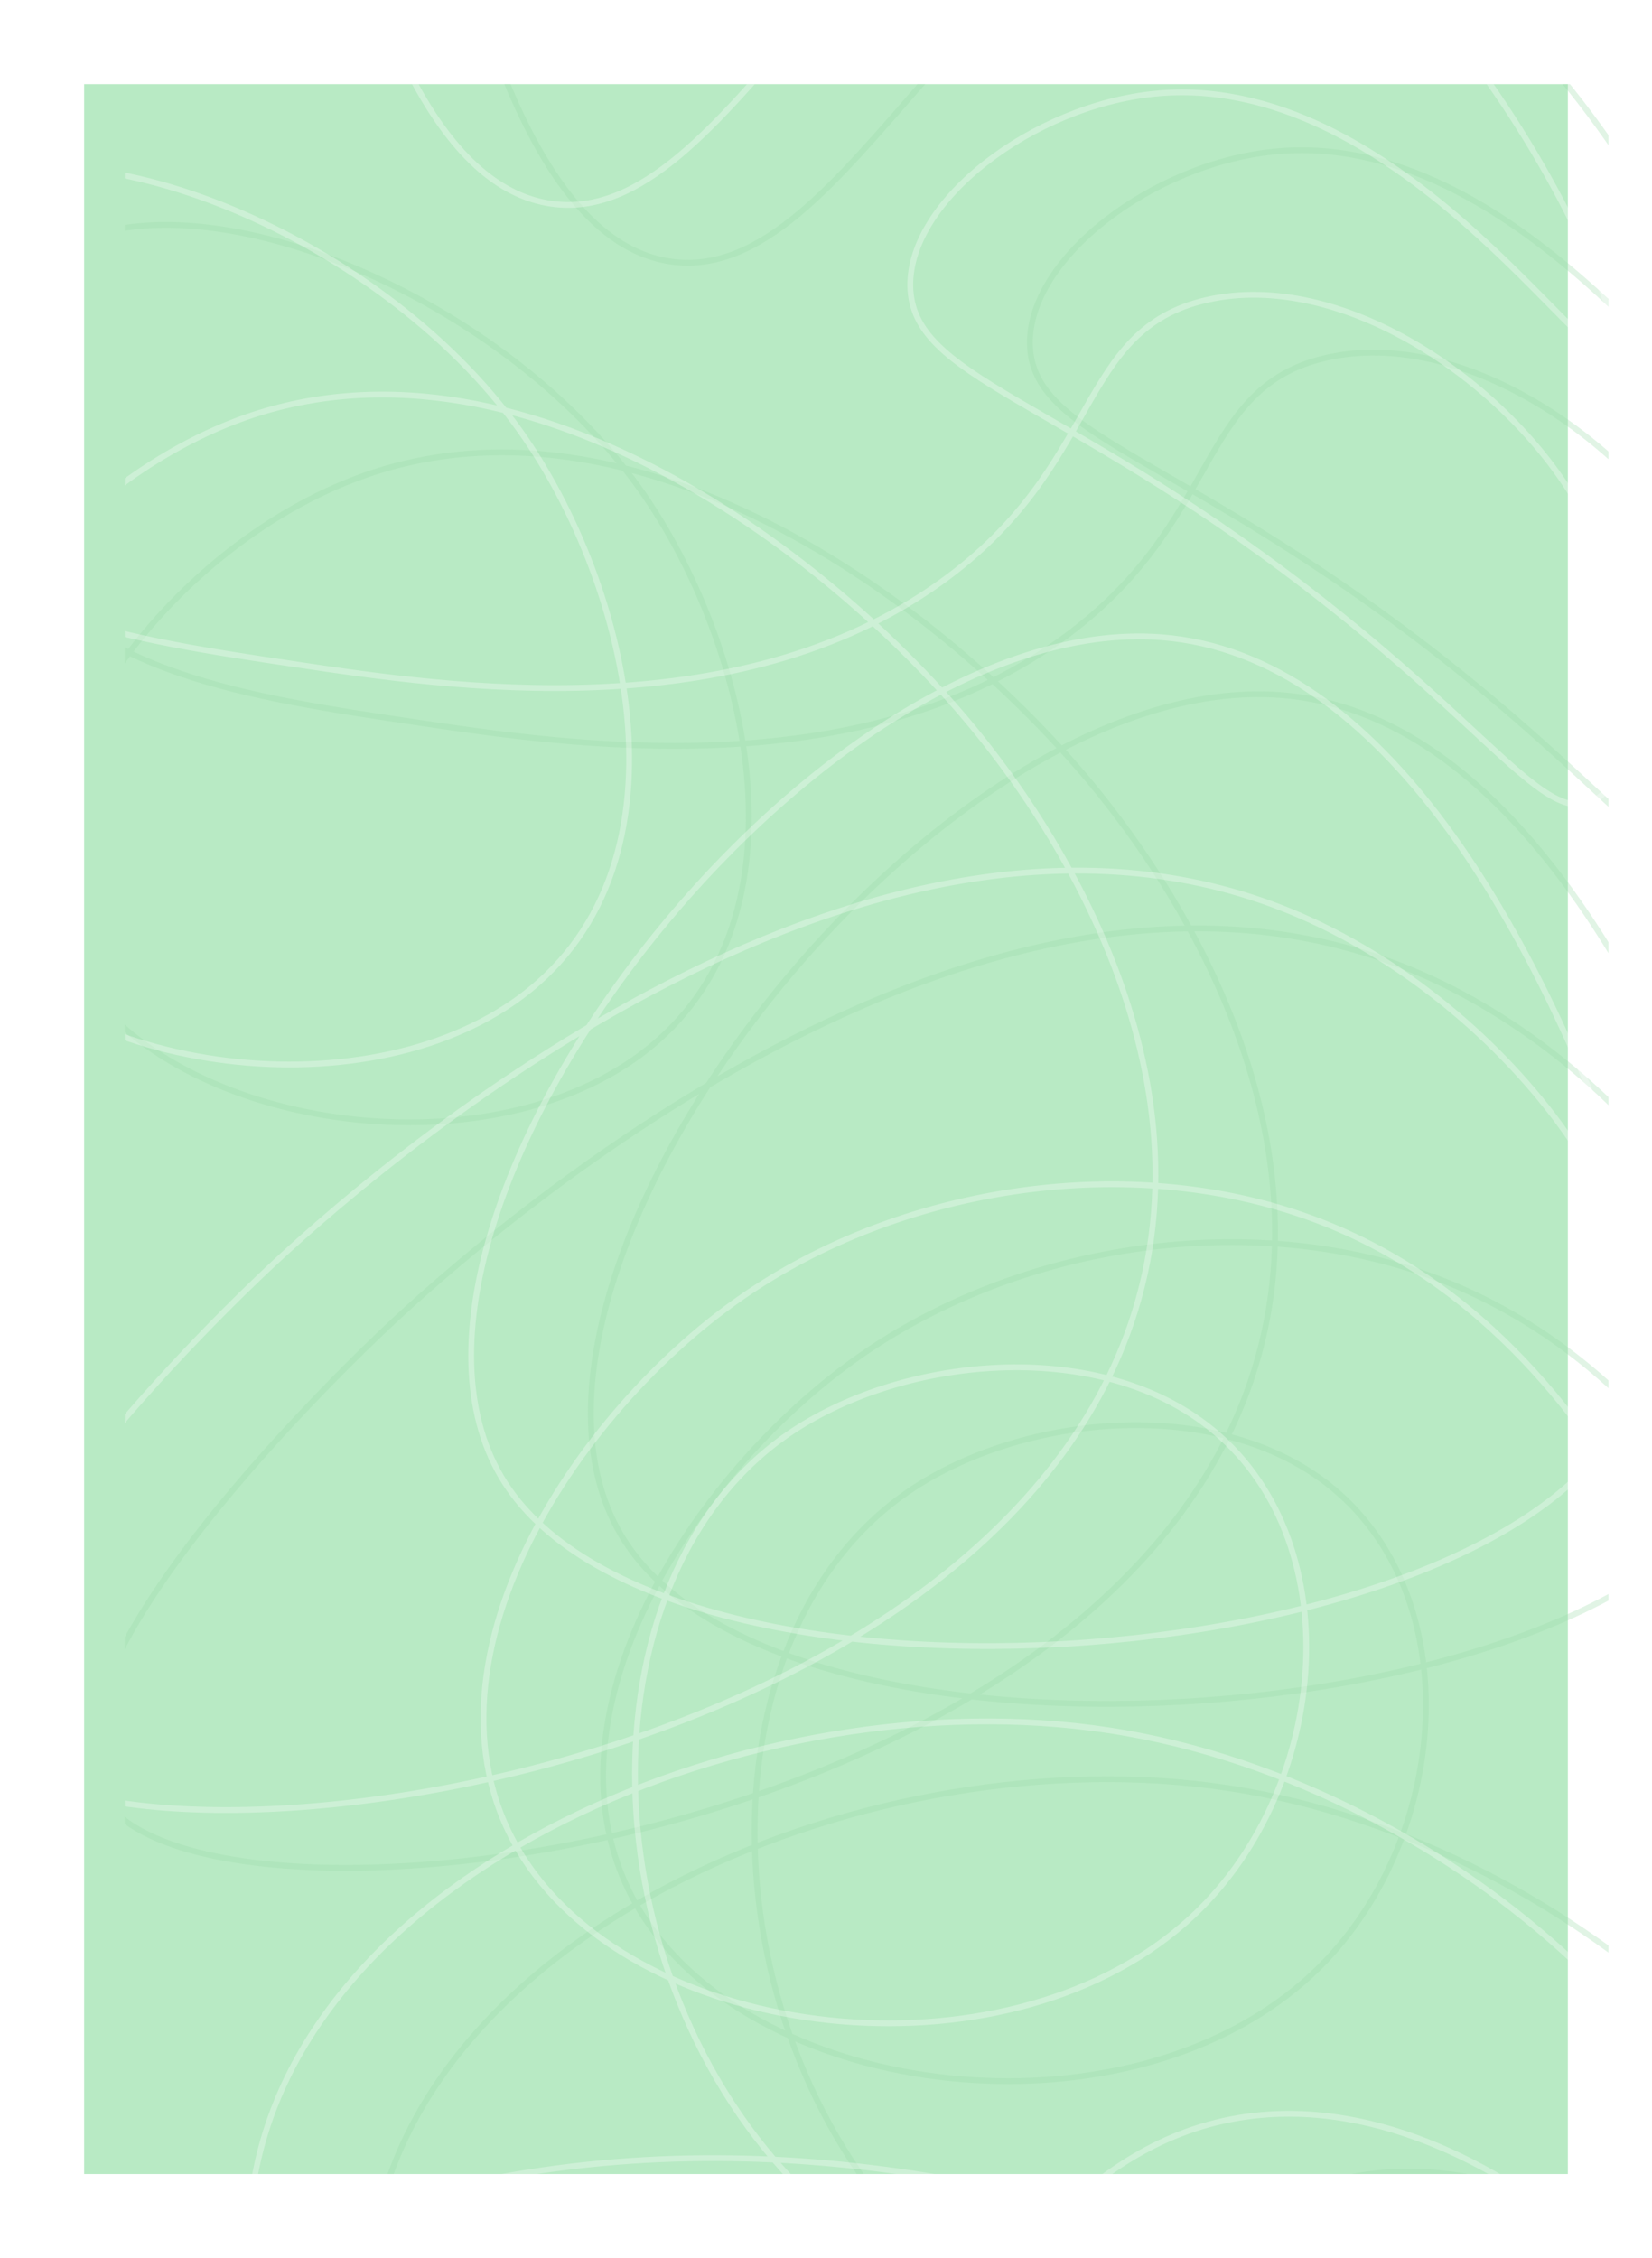 <svg xmlns="http://www.w3.org/2000/svg" xmlns:xlink="http://www.w3.org/1999/xlink" width="854" height="1167" viewBox="0 0 854 1167">
  <defs>
    <filter id="Rectangle_38" x="0" y="0" width="854" height="1167" filterUnits="userSpaceOnUse">
      <feOffset dx="-21" input="SourceAlpha"/>
      <feGaussianBlur stdDeviation="14.5" result="blur"/>
      <feFlood flood-opacity="0.059"/>
      <feComposite operator="in" in2="blur"/>
      <feComposite in="SourceGraphic"/>
    </filter>
    <clipPath id="clip-path">
      <rect id="Rectangle_39" data-name="Rectangle 39" width="767" height="1080" fill="#b8eac4"/>
    </clipPath>
  </defs>
  <g id="Group_90" data-name="Group 90" transform="translate(64.5 43.5)">
    <g transform="matrix(1, 0, 0, 1, -64.5, -43.5)" filter="url(#Rectangle_38)">
      <rect id="Rectangle_38-2" data-name="Rectangle 38" width="767" height="1080" transform="translate(64.5 43.5)" fill="#b8eac4"/>
    </g>
    <g id="Mask_Group_1" data-name="Mask Group 1" clip-path="url(#clip-path)">
      <g id="Group_89" data-name="Group 89" transform="translate(-136.495 -229.369)">
        <path id="Path_43" data-name="Path 43" d="M-4512.346-545c34.216,219.221,85.873,284.015,134.116,291.118,94.11,13.855,155.947-194.671,291.9-195.657,153.1-1.11,274.285,261.891,256.835,273.761-14.041,9.552-112.1-147.4-236.675-134.908-62.764,6.292-126.93,55.062-126.226,99.406.756,47.646,75.872,56.79,205.118,156.21,94.642,72.8,122.021,119.943,146.387,110.451,29.337-11.429,28.55-94.924-7.889-156.21C-3885.79-163.074-3969.932-219.821-4039-204.179c-68.006,15.4-53.5,85.612-137.624,145.953C-4282.9,18.01-4431.463-4.1-4508.841-15.623c-88.213-13.132-172.609-25.694-208.623-89.15-27.977-49.291-23.013-122.691,19.285-152.265,67.468-47.172,230.421,16.817,304.169,120.707,56.363,79.4,93.149,227.926-3.5,295.063-85.01,59.049-241.778,33.283-288.395-46.547-51.246-87.763,43.78-218.368,149.895-255.616,147.416-51.745,313.705,77.569,386.568,173.566,18.815,24.79,118.689,156.371,71,295.063-82,238.483-531.492,297.89-591.687,216.958-47.245-63.523,131.485-232.128,145.512-245.36,46.89-44.233,306.742-276.8,529.448-184.611,112.918,46.739,208.022,173.539,173.562,255.616-58.079,138.33-494.181,173.428-580.291,39.447-85.16-132.505,158.819-450.9,339.234-437.071,230.341,17.649,319.583,573.948,304.171,579.08-9.828,3.273-54.2-220.269-232.293-280.862-93.245-31.726-207.461-13.444-288.391,42.6-92.5,64.063-179.408,203.708-106.941,299.007,68.7,90.355,254.413,106.317,343.614,17.357,69.027-68.839,77.02-197.265,0-252.46-59.53-42.663-156.349-31.9-213.006,7.1-109.576,75.421-104.03,280.6,7.89,391.313,140.737,139.216,432.49,112.051,469.842,32.346,34.464-73.545-124.139-242.035-312.058-270.606-182.726-27.781-419.623,72.7-442.67,238.259-16.961,121.848,83.839,265.122,177.944,266.661,135.458,2.215,170.124-290.649,343.617-306.108,134.178-11.956,263.089,149.886,244.564,174.355-25.188,33.269-311.317-202.782-639.022-142.009-110.35,20.464-196.086,69.148-256.835,113.607" transform="translate(4796.795 574.886)" fill="none" stroke="#99d9a9" stroke-width="3" opacity="0.3"/>
        <path id="Path_42" data-name="Path 42" d="M-4572.344-574c34.215,219.221,85.872,284.015,134.114,291.118,94.11,13.855,155.947-194.671,291.9-195.657,153.1-1.11,274.284,261.891,256.836,273.761-14.042,9.552-112.1-147.4-236.674-134.908-62.765,6.292-126.932,55.062-126.227,99.406.756,47.646,75.872,56.79,205.119,156.21,94.641,72.8,122.021,119.943,146.386,110.451,29.338-11.429,28.551-94.924-7.889-156.21C-3945.79-192.074-4029.932-248.821-4099-233.179c-68.006,15.4-53.5,85.612-137.622,145.953C-4342.9-10.99-4491.462-33.1-4568.839-44.623c-88.215-13.132-172.611-25.694-208.624-89.15-27.977-49.291-23.013-122.691,19.285-152.265,67.468-47.172,230.421,16.817,304.17,120.707,56.363,79.4,93.148,227.926-3.505,295.063-85.009,59.049-241.777,33.283-288.393-46.547-51.248-87.763,43.778-218.368,149.893-255.616,147.416-51.745,313.7,77.569,386.568,173.566,18.817,24.79,118.69,156.371,71,295.063-82,238.483-531.492,297.89-591.686,216.958-47.246-63.523,131.486-232.128,145.512-245.36,46.89-44.233,306.742-276.8,529.45-184.611,112.917,46.739,208.022,173.539,173.561,255.616-58.079,138.33-494.182,173.428-580.291,39.447-85.159-132.505,158.82-450.9,339.233-437.071,230.341,17.648,319.583,573.948,304.171,579.08-9.83,3.272-54.2-220.269-232.292-280.862-93.246-31.726-207.464-13.443-288.393,42.6C-4431.682,346.061-4518.585,485.7-4446.12,581c68.706,90.355,254.414,106.317,343.616,17.357,69.026-68.839,77.021-197.265,0-252.46-59.532-42.663-156.35-31.9-213.008,7.1-109.575,75.421-104.03,280.6,7.89,391.313,140.736,139.216,432.492,112.051,469.844,32.346,34.465-73.545-124.139-242.035-312.059-270.606-182.726-27.781-419.623,72.7-442.669,238.259-16.962,121.848,83.838,265.121,177.943,266.661,135.456,2.215,170.125-290.649,343.618-306.108,134.179-11.956,263.089,149.886,244.563,174.355-25.188,33.27-311.318-202.782-639.021-142.009-110.351,20.464-196.087,69.148-256.836,113.607" transform="translate(4794.961 574)" fill="none" stroke="#fff" stroke-width="3" opacity="0.3"/>
      </g>
    </g>
  </g>
</svg>
